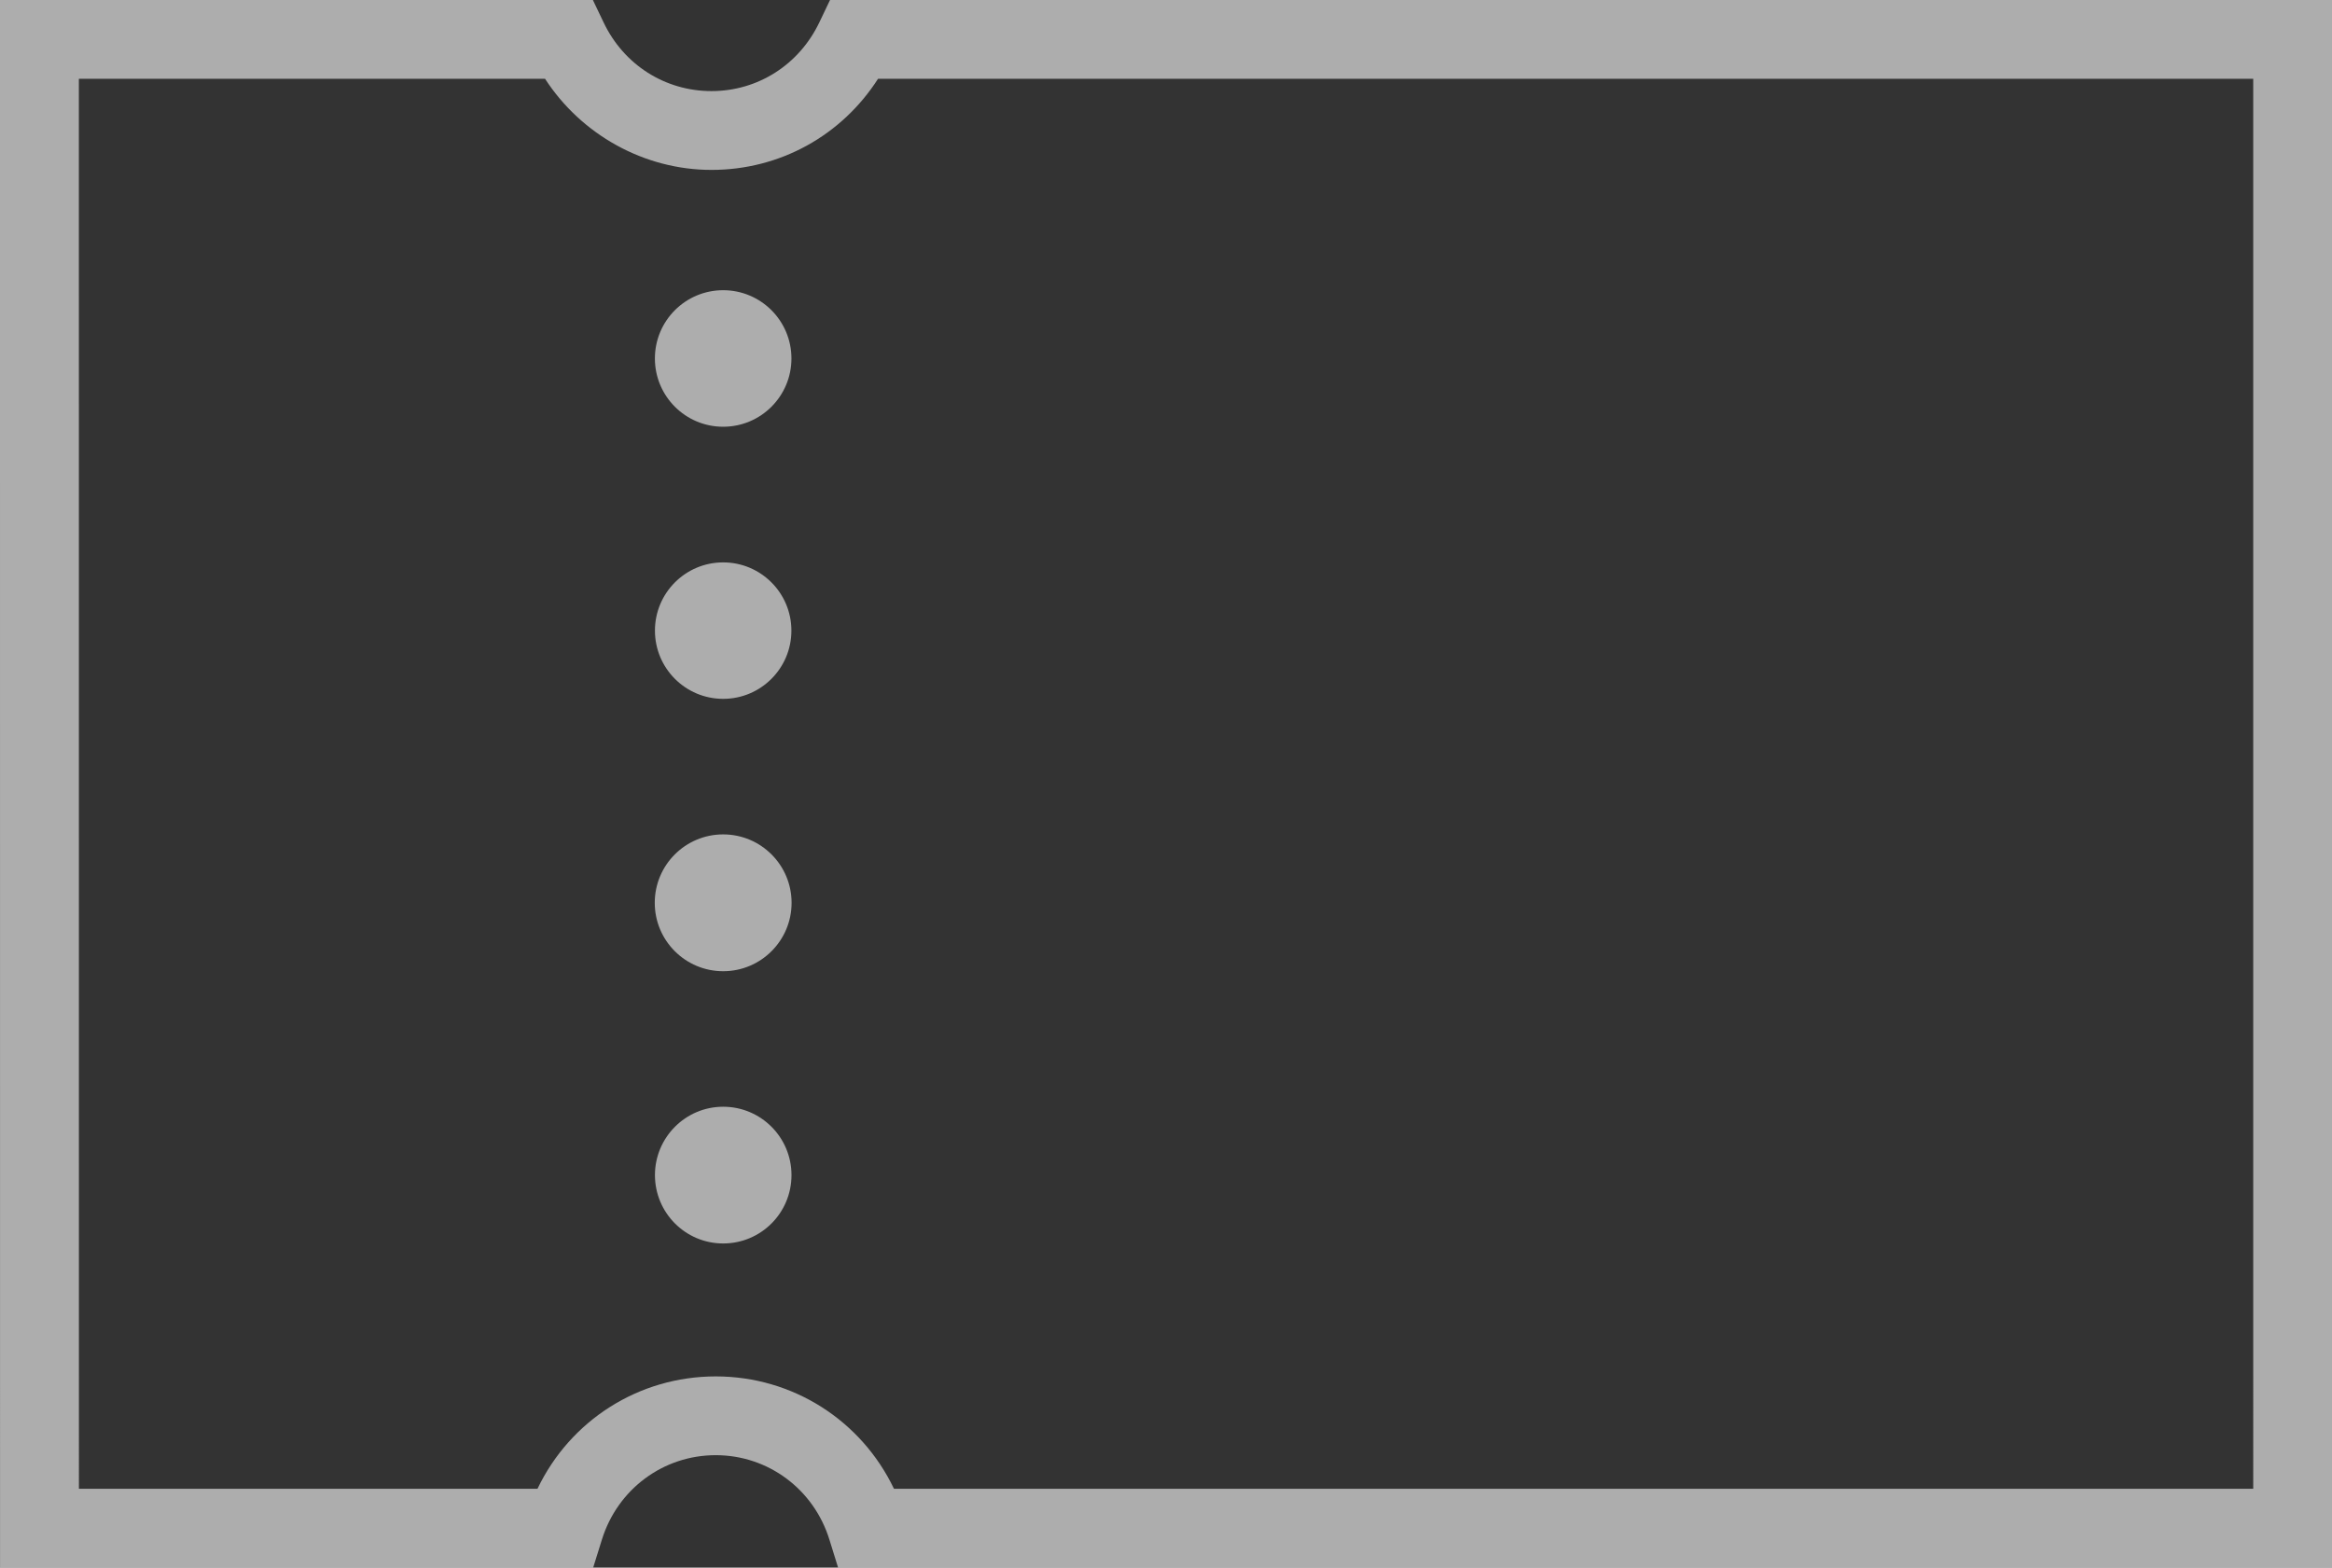 <?xml version="1.0" encoding="utf-8"?>
<!-- Generator: Adobe Illustrator 16.0.0, SVG Export Plug-In . SVG Version: 6.00 Build 0)  -->
<!DOCTYPE svg PUBLIC "-//W3C//DTD SVG 1.1//EN" "http://www.w3.org/Graphics/SVG/1.1/DTD/svg11.dtd">
<svg version="1.1" id="Layer_1" xmlns="http://www.w3.org/2000/svg" xmlns:xlink="http://www.w3.org/1999/xlink" x="0px" y="0px"
	 width="49.973px" height="33.594px" viewBox="-196.143 -0.834 49.973 33.594"
	 enable-background="new -196.143 -0.834 49.973 33.594" xml:space="preserve">
<rect x="-196.143" y="-0.834" width="49.973" height="33.594" fill="#333333" stroke="none"/>
<path opacity="0.6" fill="#FFFFFF" d="M-178.356-0.834l-0.229,0.479c-0.433,0.908-1.317,1.473-2.312,1.473
	c-0.993,0-1.879-0.562-2.312-1.473l-0.229-0.479h-12.705l0.001,33.594h12.71l0.186-0.596c0.335-1.084,1.315-1.814,2.44-1.814
	c1.124,0,2.104,0.73,2.438,1.814l0.185,0.596h32.013V-0.834H-178.356z M-147.86,31.07h-29.126c-0.7-1.463-2.166-2.408-3.819-2.408
	c-1.652,0-3.121,0.945-3.82,2.408h-9.827l-0.001-30.216h9.99c0.777,1.199,2.125,1.953,3.567,1.953c1.466,0,2.789-0.736,3.569-1.953
	h29.469V31.07H-147.86z"/>
<path opacity="0.6" fill="#FFFFFF" d="M-180.646,22.883c-0.809,0-1.462,0.66-1.462,1.465c0.001,0.811,0.656,1.465,1.462,1.465
	c0.808,0,1.464-0.652,1.464-1.465C-179.182,23.539-179.837,22.883-180.646,22.883z"/>
<circle opacity="0.6" fill="#FFFFFF" cx="-180.646" cy="18.513" r="1.466"/>
<circle opacity="0.6" fill="#FFFFFF" cx="-180.646" cy="12.68" r="1.462"/>
<circle opacity="0.6" fill="#FFFFFF" cx="-180.646" cy="6.848" r="1.463"/>
</svg>
